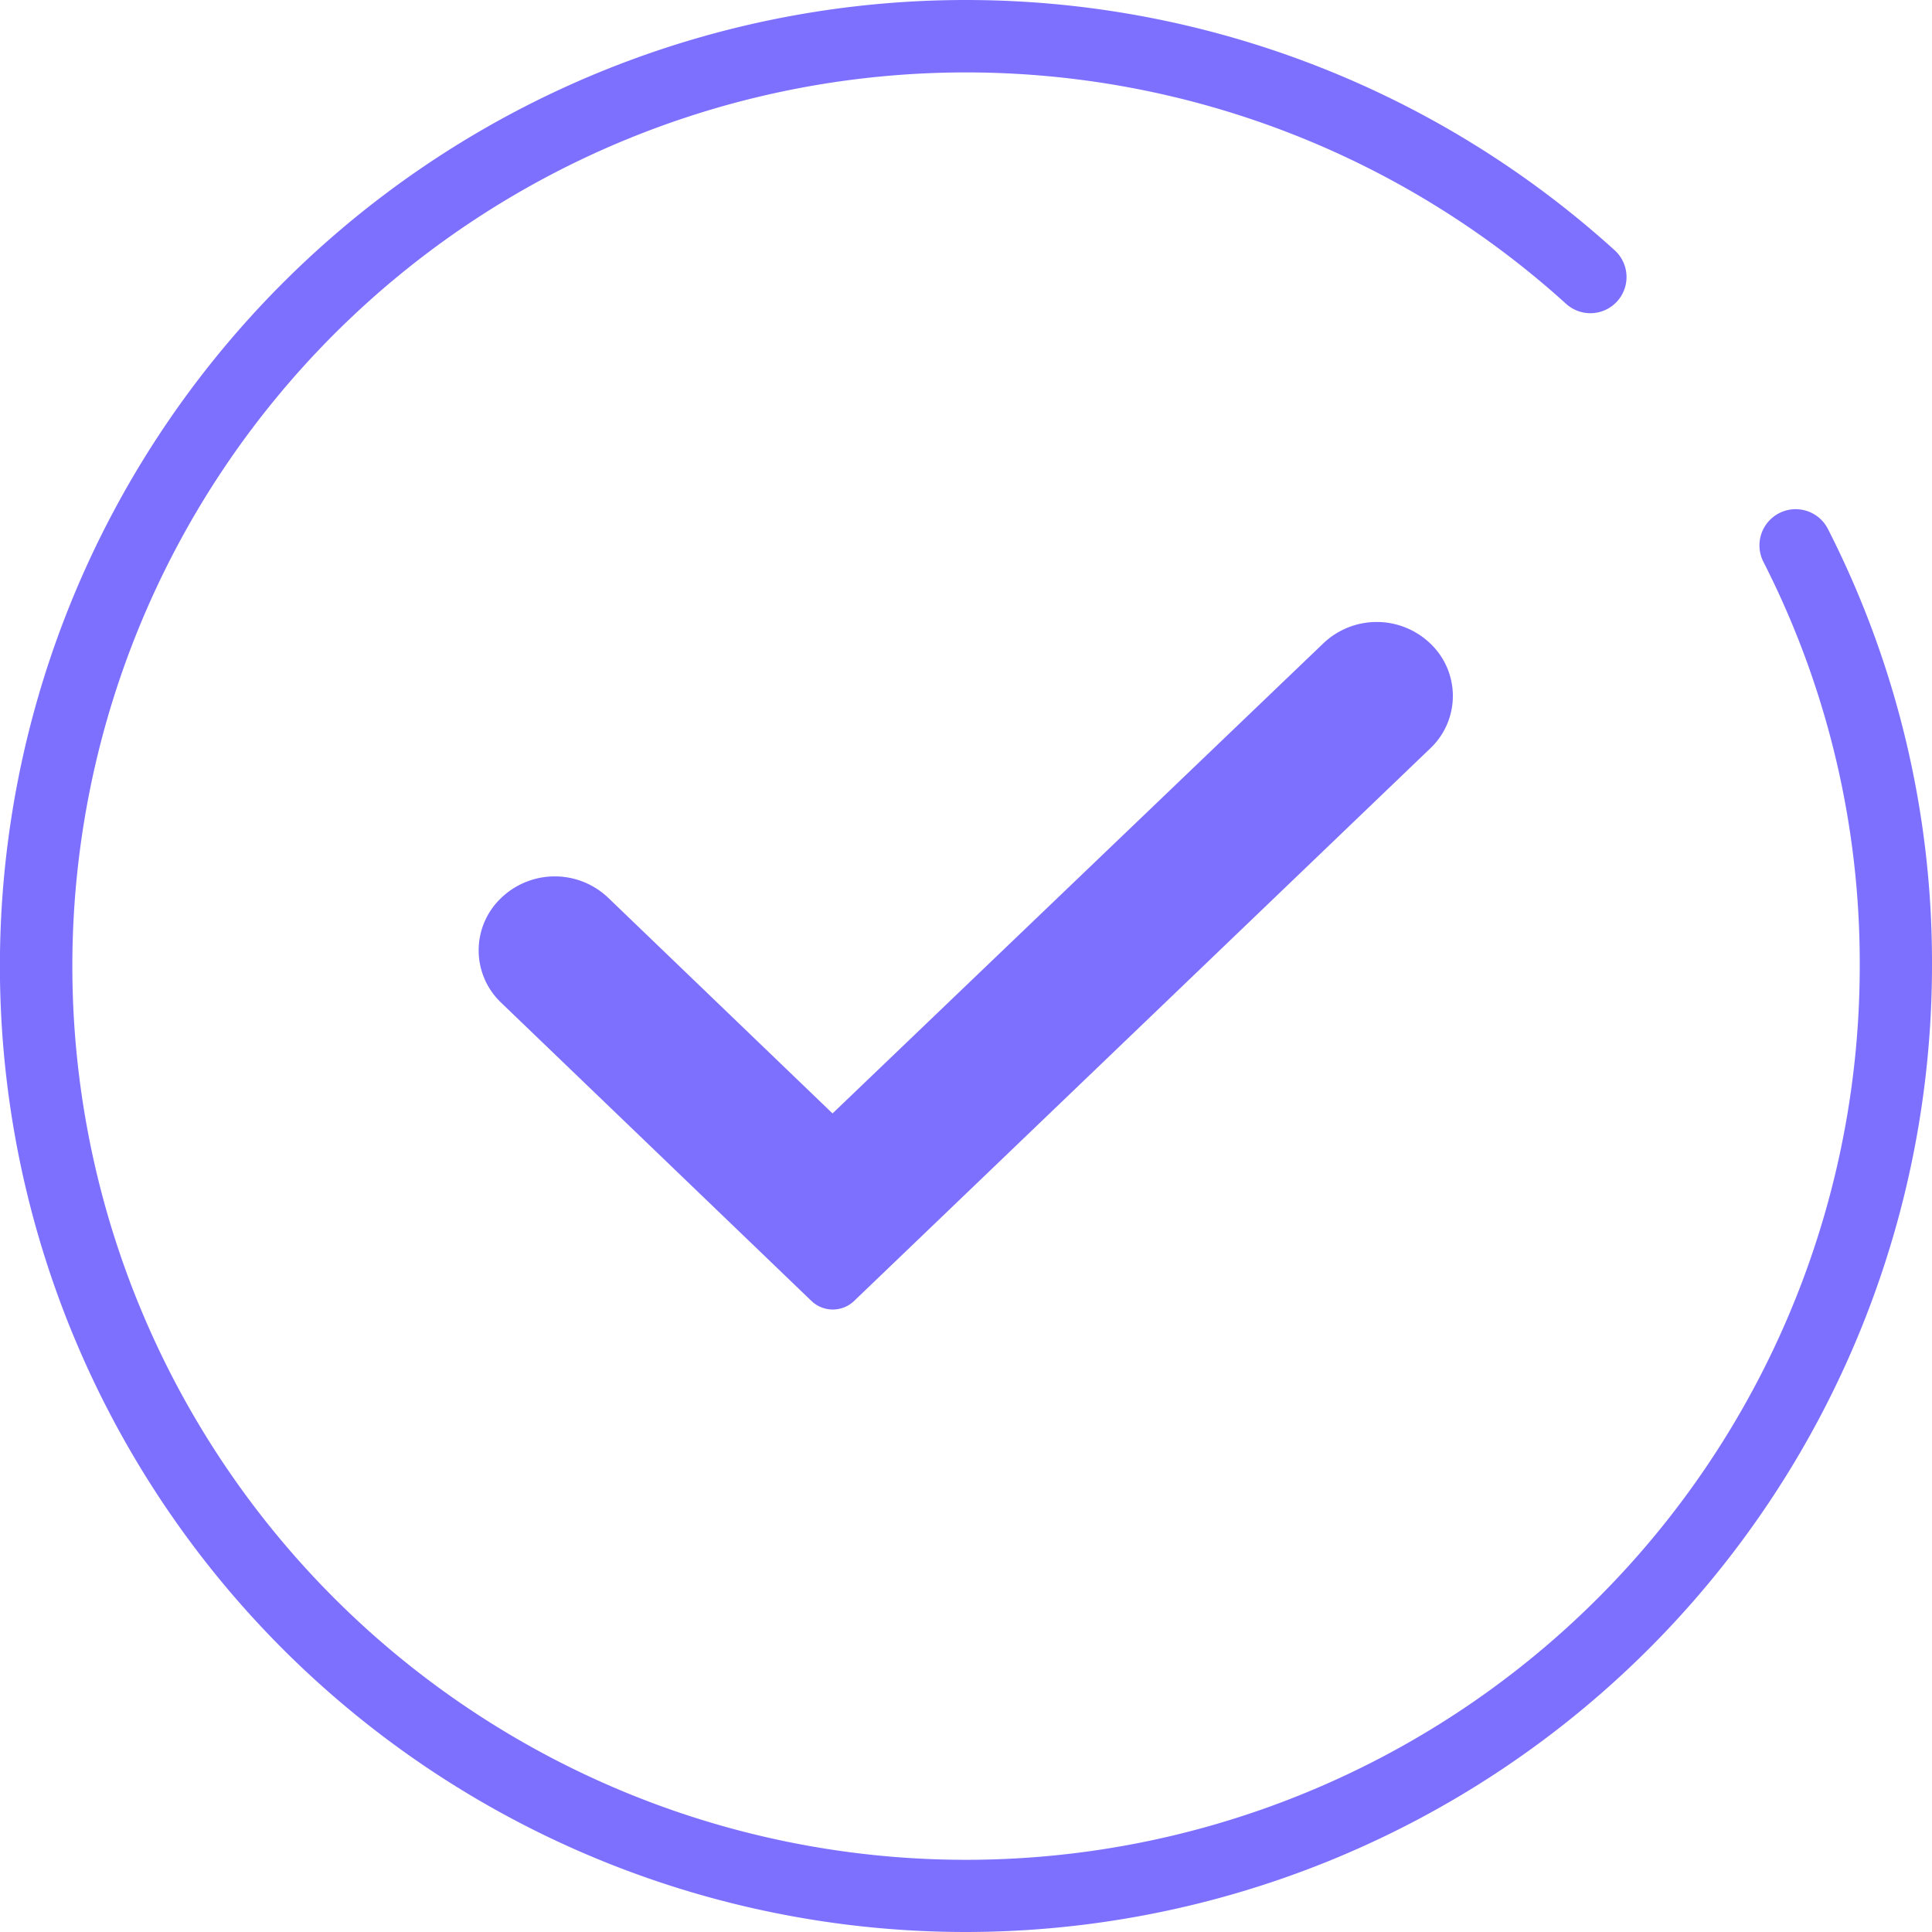 <svg xmlns="http://www.w3.org/2000/svg" viewBox="-936 1809 129 129"><defs><style>.a{fill:#7d70ff;}</style></defs><path class="a" d="M64.5,129A64.5,64.5,0,1,1,107.8,16.7a2.414,2.414,0,1,1-3.249,3.571A59.672,59.672,0,1,0,124.175,64.5a58.946,58.946,0,0,0-6.434-26.99,2.417,2.417,0,1,1,4.311-2.188A63.7,63.7,0,0,1,129,64.5,64.555,64.555,0,0,1,64.5,129ZM57.037,86.858l38.475-36.9a4.82,4.82,0,0,0,0-6.981h0a5.168,5.168,0,0,0-7.174,0L55.589,74.344,40.63,59.964a5.168,5.168,0,0,0-7.174,0h0a4.82,4.82,0,0,0,0,6.981L54.174,86.858A2.059,2.059,0,0,0,57.037,86.858Z" transform="translate(-936 1809)"/></svg>